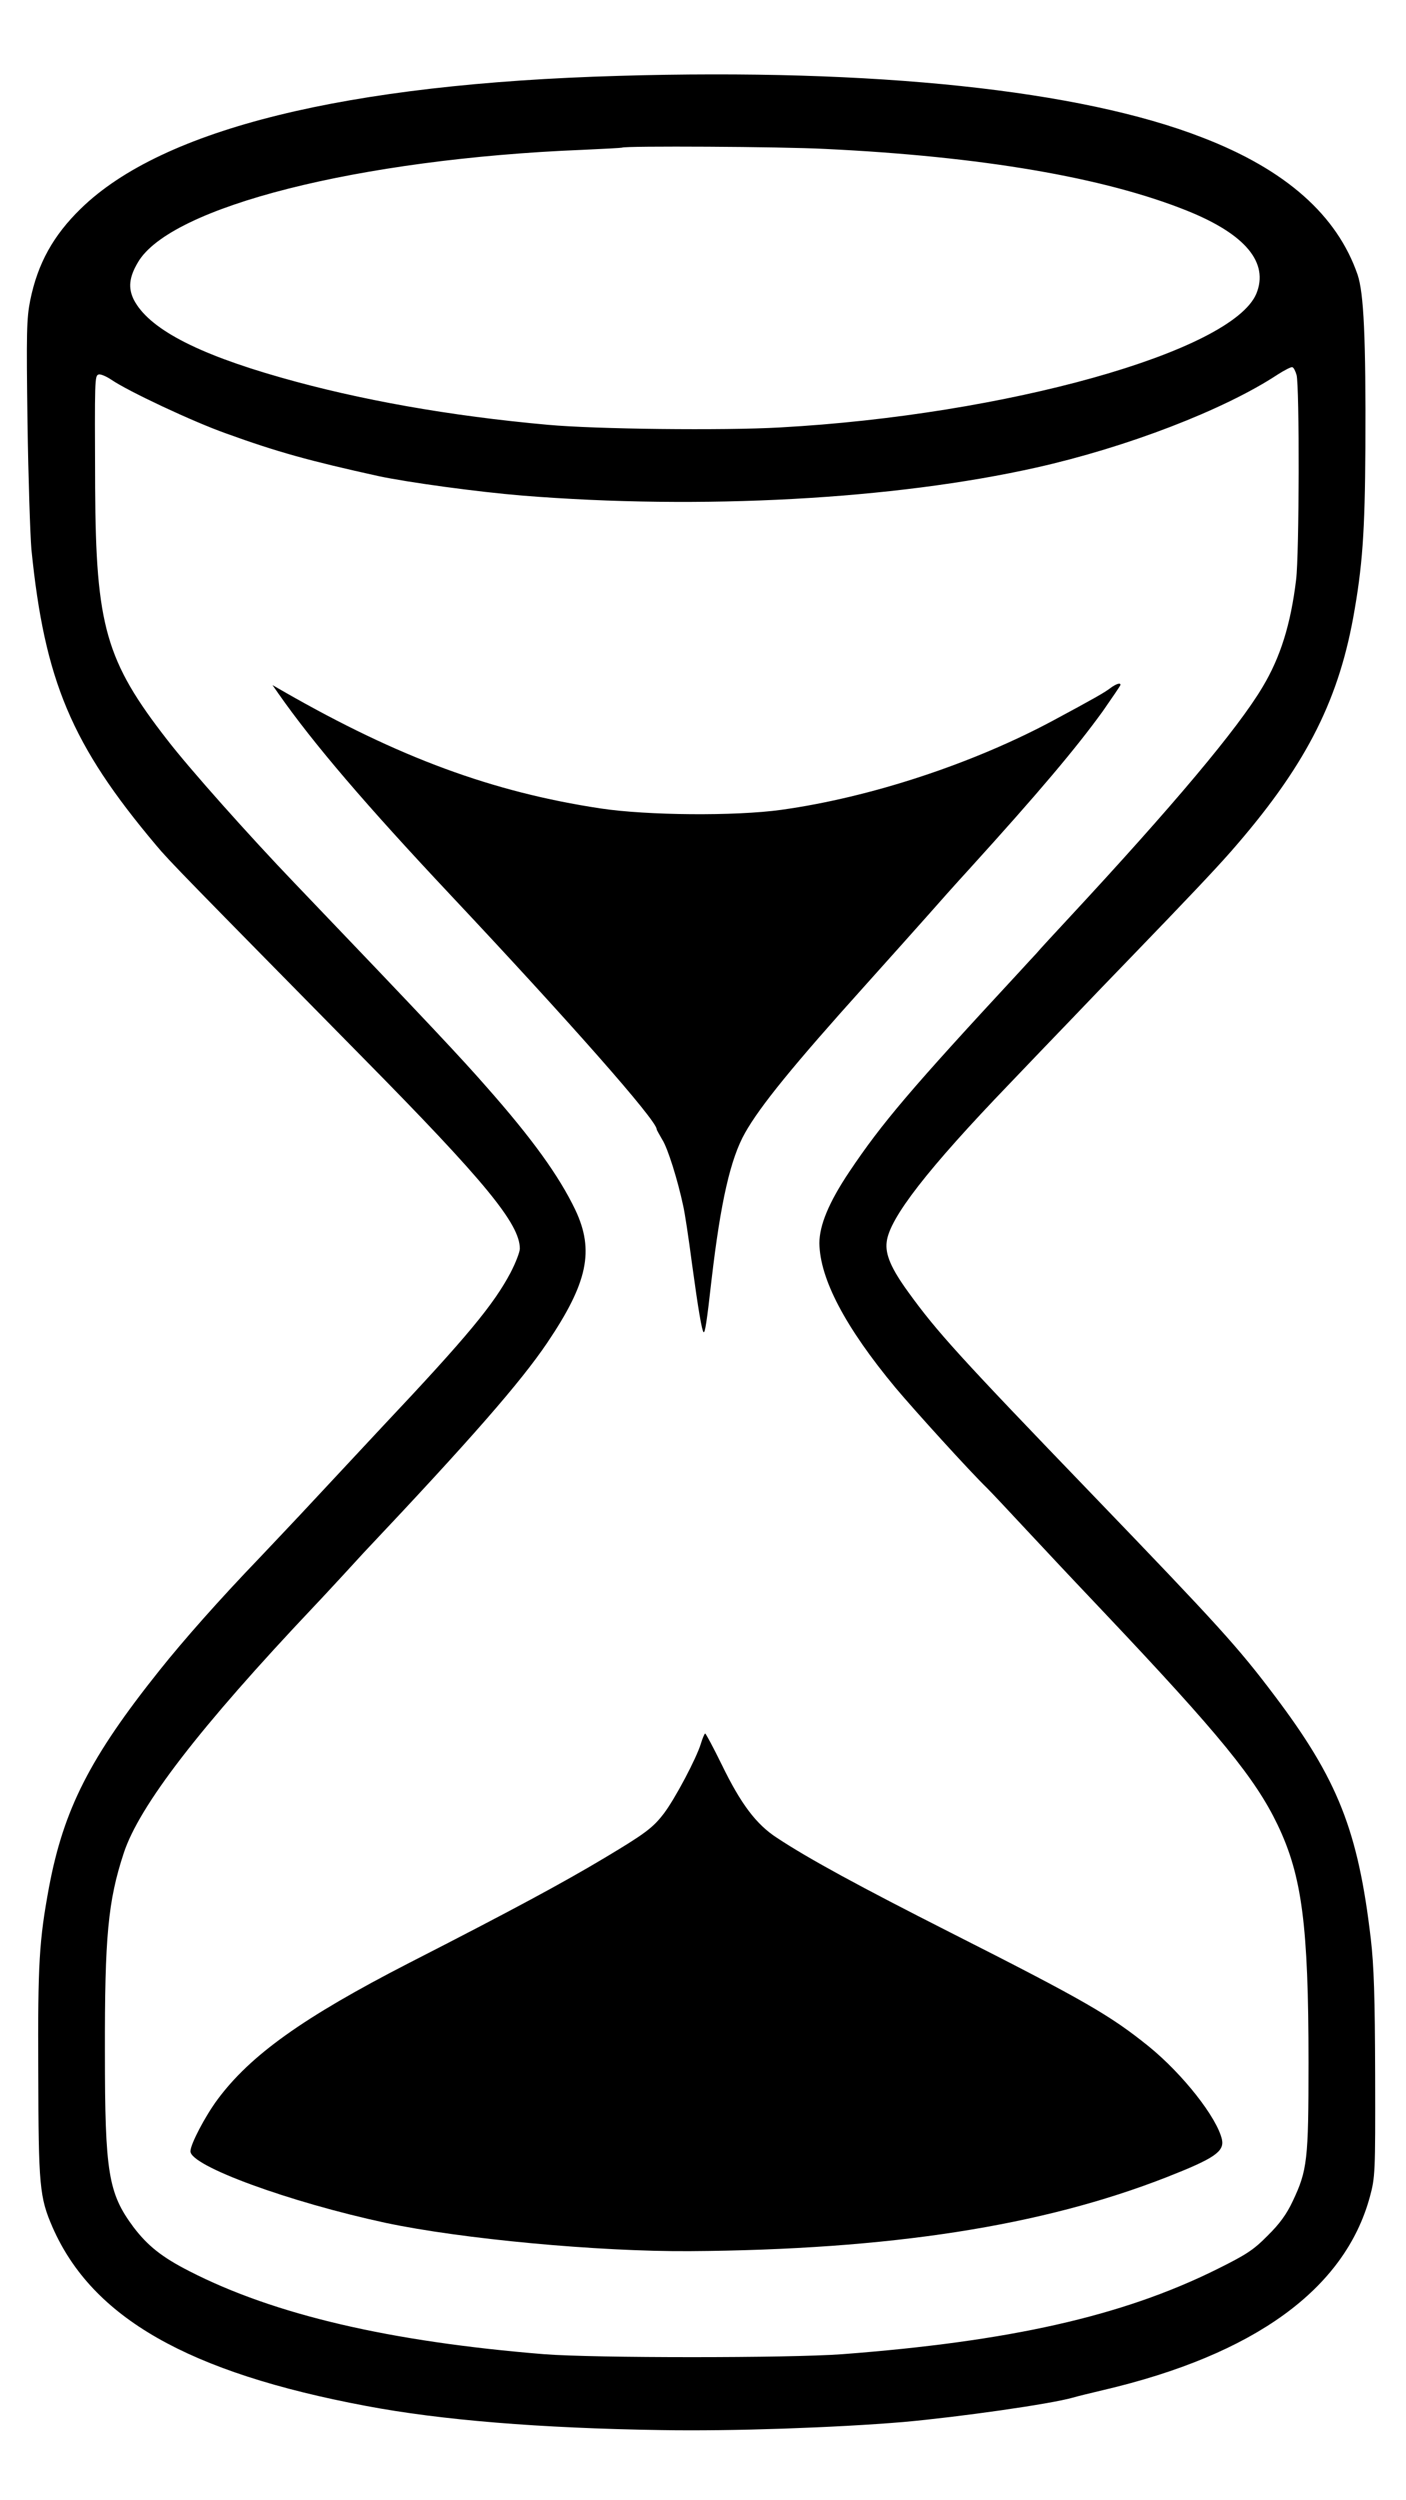 <svg width="18" height="32" viewBox="0 0 18 32" fill="none" xmlns="http://www.w3.org/2000/svg">
<path d="M7.921 0.971C4.427 1.071 2.083 1.649 1.037 2.668C0.683 3.012 0.483 3.371 0.387 3.843C0.34 4.077 0.337 4.256 0.352 5.406C0.362 6.118 0.387 6.849 0.402 7.031C0.571 8.712 0.915 9.531 1.996 10.815C2.158 11.012 2.415 11.271 4.64 13.531C6.212 15.124 6.655 15.665 6.655 15.981C6.655 16.024 6.602 16.162 6.537 16.287C6.321 16.696 5.98 17.109 4.905 18.249C4.64 18.534 4.24 18.962 4.015 19.203C3.793 19.443 3.48 19.771 3.324 19.937C2.805 20.477 2.349 20.993 2.04 21.381C1.152 22.493 0.815 23.156 0.627 24.156C0.502 24.834 0.483 25.121 0.49 26.515C0.493 27.981 0.505 28.121 0.674 28.509C1.183 29.665 2.408 30.365 4.687 30.793C5.643 30.974 6.905 31.078 8.468 31.102C9.365 31.118 10.702 31.071 11.562 30.999C12.287 30.934 13.452 30.768 13.733 30.687C13.787 30.671 13.962 30.628 14.124 30.59C16.058 30.137 17.215 29.299 17.537 28.118C17.605 27.865 17.608 27.821 17.605 26.562C17.602 25.556 17.59 25.162 17.549 24.812C17.387 23.431 17.127 22.774 16.318 21.703C15.849 21.081 15.605 20.812 13.98 19.124C12.277 17.356 11.996 17.046 11.63 16.54C11.412 16.24 11.33 16.056 11.352 15.893C11.387 15.59 11.88 14.956 12.921 13.874C13.143 13.64 13.502 13.268 13.715 13.046C13.93 12.821 14.28 12.456 14.496 12.234C15.199 11.506 15.543 11.143 15.752 10.906C16.69 9.837 17.121 9.012 17.324 7.906C17.443 7.249 17.474 6.812 17.48 5.734C17.487 4.312 17.459 3.749 17.38 3.515C17.118 2.756 16.462 2.171 15.39 1.759C13.83 1.152 11.202 0.874 7.921 0.971ZM10.562 1.906C12.568 2.002 14.14 2.271 15.202 2.699C15.946 2.999 16.246 3.362 16.084 3.759C15.771 4.499 12.88 5.312 9.983 5.471C9.258 5.512 7.621 5.493 7.015 5.437C5.758 5.324 4.599 5.118 3.593 4.831C2.502 4.521 1.899 4.199 1.712 3.834C1.64 3.687 1.652 3.549 1.765 3.359C2.177 2.646 4.596 2.034 7.452 1.918C7.727 1.906 7.955 1.893 7.962 1.89C7.99 1.865 10.008 1.877 10.562 1.906ZM16.599 4.799C16.637 4.94 16.634 7.099 16.593 7.421C16.524 7.99 16.393 8.412 16.162 8.796C15.846 9.327 15.021 10.309 13.684 11.749C13.502 11.946 13.312 12.149 13.268 12.203C13.221 12.252 13.124 12.359 13.052 12.437C11.662 13.937 11.293 14.371 10.874 14.996C10.612 15.387 10.49 15.681 10.49 15.912C10.496 16.368 10.821 16.987 11.465 17.762C11.712 18.056 12.418 18.834 12.637 19.046C12.69 19.099 12.902 19.324 13.108 19.546C13.315 19.768 13.518 19.984 13.562 20.031C13.605 20.078 13.865 20.352 14.14 20.643C15.612 22.199 16.074 22.765 16.358 23.359C16.668 24.009 16.752 24.64 16.752 26.396C16.752 27.649 16.737 27.777 16.549 28.174C16.471 28.34 16.38 28.465 16.227 28.615C16.046 28.799 15.952 28.859 15.562 29.052C14.358 29.646 12.924 29.968 10.78 30.131C10.102 30.181 7.608 30.181 6.968 30.131C4.996 29.971 3.515 29.628 2.424 29.068C2.074 28.89 1.89 28.743 1.708 28.503C1.387 28.071 1.343 27.809 1.343 26.268C1.34 24.784 1.383 24.331 1.583 23.721C1.78 23.115 2.555 22.109 4.018 20.562C4.14 20.434 4.315 20.243 4.408 20.143C4.502 20.04 4.612 19.921 4.655 19.874C6.033 18.415 6.665 17.69 7.005 17.187C7.524 16.418 7.612 16.006 7.365 15.484C7.158 15.053 6.818 14.578 6.224 13.906C5.915 13.553 5.515 13.124 3.765 11.296C3.187 10.693 2.424 9.837 2.14 9.468C1.355 8.459 1.227 8.012 1.218 6.246C1.212 4.84 1.212 4.812 1.262 4.793C1.283 4.784 1.358 4.815 1.424 4.859C1.637 5.006 2.468 5.396 2.89 5.546C3.555 5.787 3.965 5.899 4.843 6.093C5.221 6.174 6.115 6.296 6.687 6.343C8.974 6.527 11.446 6.393 13.268 5.984C14.427 5.724 15.671 5.246 16.358 4.793C16.446 4.737 16.527 4.696 16.543 4.699C16.562 4.702 16.584 4.749 16.599 4.799Z" fill="black"/>
<path d="M14.216 8.806C14.145 8.862 13.988 8.95 13.501 9.212C12.463 9.772 11.145 10.206 10.001 10.365C9.407 10.447 8.285 10.437 7.688 10.347C6.304 10.137 5.11 9.697 3.641 8.856L3.488 8.768L3.563 8.875C4.013 9.518 4.685 10.303 5.766 11.453C7.288 13.072 8.407 14.34 8.407 14.453C8.407 14.462 8.441 14.521 8.479 14.587C8.548 14.693 8.676 15.1 8.748 15.44C8.766 15.518 8.816 15.843 8.857 16.159C8.941 16.775 8.985 17.025 9.007 17.05C9.026 17.065 9.048 16.925 9.11 16.375C9.226 15.384 9.351 14.831 9.538 14.5C9.732 14.156 10.154 13.637 11.079 12.609C11.388 12.265 11.748 11.862 11.876 11.718C12.004 11.572 12.241 11.306 12.407 11.125C13.304 10.137 13.779 9.572 14.12 9.1C14.241 8.925 14.345 8.775 14.345 8.765C14.345 8.734 14.288 8.753 14.216 8.806Z" fill="black"/>
<path d="M8.972 22.319C8.916 22.503 8.644 23.019 8.5 23.209C8.359 23.394 8.259 23.469 7.719 23.791C7.206 24.097 6.572 24.441 5.234 25.125C3.878 25.822 3.206 26.303 2.784 26.872C2.625 27.087 2.438 27.444 2.438 27.534C2.438 27.722 3.703 28.184 4.938 28.45C5.909 28.656 7.656 28.819 8.828 28.812C11.397 28.794 13.341 28.491 14.944 27.862C15.547 27.625 15.675 27.537 15.644 27.384C15.581 27.103 15.144 26.547 14.706 26.191C14.213 25.794 13.891 25.606 12.156 24.728C11.016 24.15 10.353 23.791 9.947 23.522C9.681 23.35 9.484 23.087 9.241 22.587C9.134 22.369 9.037 22.187 9.028 22.187C9.019 22.187 8.994 22.247 8.972 22.319Z" fill="black"/>
</svg>
